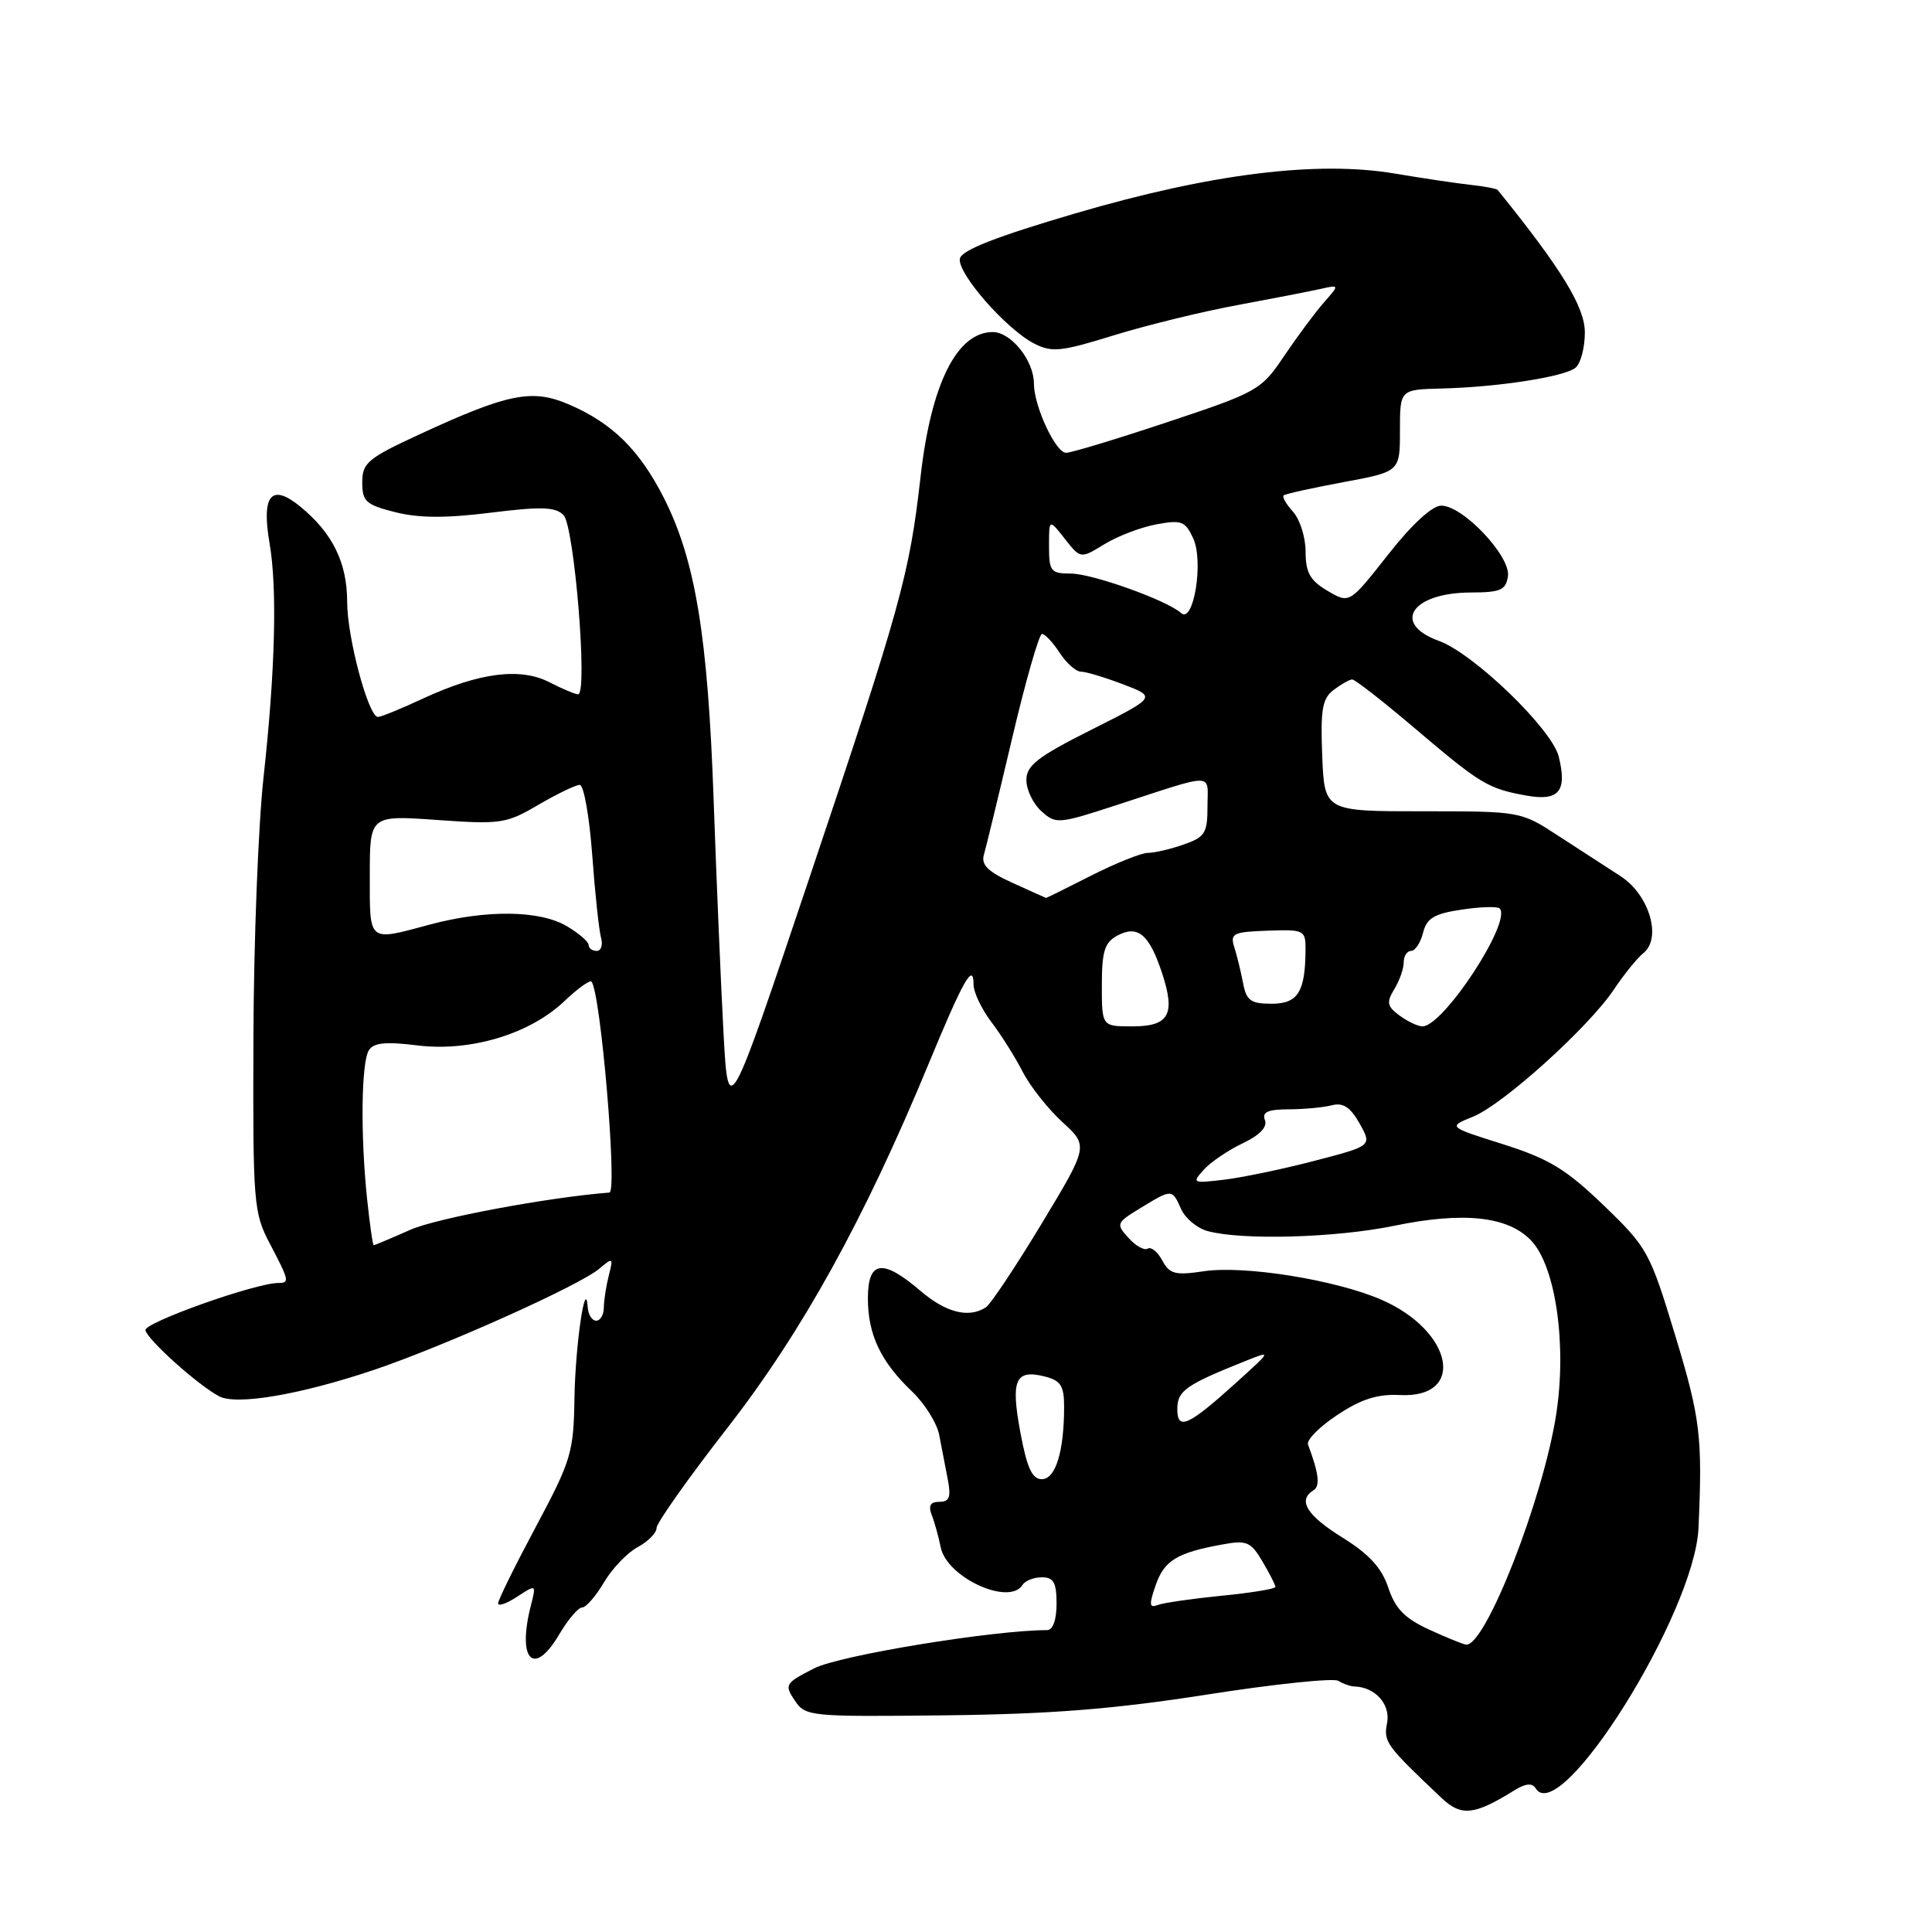 <?xml version="1.0" encoding="UTF-8" standalone="no"?>
<!DOCTYPE svg PUBLIC "-//W3C//DTD SVG 1.1//EN" "http://www.w3.org/Graphics/SVG/1.1/DTD/svg11.dtd" >
<svg xmlns="http://www.w3.org/2000/svg" xmlns:xlink="http://www.w3.org/1999/xlink" version="1.1" viewBox="0 0 256 256">
 <g >
 <path fill="currentColor"
d=" M 200.66 237.23 C 202.14 236.31 203.02 236.22 203.48 236.96 C 206.73 242.23 224.55 213.75 225.06 202.47 C 225.60 190.38 225.31 187.95 221.99 177.00 C 218.61 165.87 218.31 165.32 212.50 159.72 C 207.51 154.92 205.26 153.55 199.17 151.62 C 191.85 149.31 191.85 149.31 195.17 147.97 C 199.16 146.37 210.55 136.08 213.88 131.07 C 215.19 129.11 216.93 126.96 217.75 126.30 C 220.24 124.30 218.54 118.55 214.72 116.09 C 212.95 114.95 209.25 112.55 206.50 110.76 C 201.51 107.50 201.49 107.50 188.50 107.50 C 175.50 107.50 175.50 107.50 175.20 100.14 C 174.96 94.02 175.21 92.56 176.70 91.43 C 177.69 90.68 178.80 90.05 179.16 90.03 C 179.52 90.01 183.25 92.92 187.45 96.49 C 196.20 103.92 197.14 104.49 202.26 105.42 C 206.57 106.19 207.68 104.86 206.54 100.25 C 205.63 96.59 195.27 86.59 190.66 84.92 C 184.35 82.64 187.05 78.53 194.89 78.51 C 198.85 78.50 199.54 78.19 199.81 76.34 C 200.18 73.70 193.85 67.00 190.98 67.00 C 189.77 67.00 187.09 69.47 183.92 73.50 C 178.81 80.00 178.81 80.00 175.91 78.29 C 173.59 76.92 173.00 75.87 173.00 73.11 C 173.00 71.21 172.25 68.83 171.34 67.82 C 170.43 66.81 169.86 65.83 170.09 65.64 C 170.32 65.44 173.88 64.66 178.00 63.89 C 185.50 62.50 185.50 62.50 185.50 57.06 C 185.50 51.62 185.50 51.62 191.00 51.48 C 198.45 51.30 207.23 49.94 208.75 48.74 C 209.44 48.20 210.00 46.09 210.00 44.05 C 210.00 40.68 206.92 35.65 198.45 25.17 C 198.30 25.00 196.68 24.69 194.84 24.49 C 193.00 24.29 188.51 23.62 184.84 23.00 C 174.55 21.26 160.42 23.01 142.50 28.27 C 131.95 31.37 127.41 33.15 127.19 34.27 C 126.82 36.18 133.28 43.58 137.01 45.51 C 139.38 46.73 140.57 46.61 147.59 44.43 C 151.94 43.09 159.32 41.28 164.00 40.42 C 168.68 39.55 173.62 38.59 175.00 38.28 C 177.50 37.72 177.50 37.72 175.40 40.11 C 174.25 41.42 171.89 44.60 170.16 47.16 C 167.12 51.69 166.66 51.95 154.76 55.91 C 148.02 58.16 141.94 60.00 141.26 60.00 C 139.88 60.00 137.00 53.81 137.00 50.84 C 137.00 47.78 133.98 44.00 131.54 44.00 C 126.80 44.00 123.37 50.86 121.98 63.16 C 120.51 76.16 119.37 80.26 107.22 116.41 C 96.50 148.32 96.50 148.32 95.87 136.91 C 95.53 130.63 94.94 116.72 94.56 106.00 C 93.80 84.28 92.14 74.22 87.98 66.00 C 84.74 59.62 81.15 56.08 75.41 53.60 C 70.51 51.49 67.35 52.12 55.64 57.53 C 48.73 60.72 48.00 61.33 48.00 63.91 C 48.00 66.45 48.49 66.89 52.39 67.87 C 55.52 68.66 59.14 68.67 65.05 67.93 C 71.72 67.10 73.59 67.16 74.67 68.25 C 76.10 69.68 77.92 92.00 76.60 92.00 C 76.22 92.00 74.51 91.28 72.82 90.41 C 68.97 88.42 63.52 89.11 56.14 92.52 C 53.21 93.89 50.48 95.00 50.08 95.00 C 48.82 95.00 46.00 84.48 46.00 79.74 C 46.00 74.55 44.05 70.60 39.76 67.10 C 35.95 63.99 34.62 65.61 35.72 72.00 C 36.75 77.95 36.47 88.89 34.92 103.00 C 34.22 109.33 33.62 124.85 33.58 137.50 C 33.50 159.50 33.60 160.69 35.75 164.78 C 38.33 169.69 38.40 170.00 36.89 170.00 C 33.85 170.00 19.07 175.26 19.27 176.26 C 19.52 177.51 26.19 183.50 29.02 185.01 C 31.32 186.24 39.70 184.82 49.43 181.56 C 58.76 178.42 76.76 170.35 79.41 168.11 C 81.22 166.58 81.28 166.63 80.67 169.00 C 80.32 170.38 80.02 172.29 80.01 173.25 C 80.01 174.21 79.55 175.00 79.00 175.00 C 78.45 175.00 77.95 174.21 77.88 173.25 C 77.59 168.97 76.23 178.26 76.12 185.23 C 76.01 192.48 75.69 193.52 71.00 202.31 C 68.25 207.46 66.00 212.02 66.00 212.45 C 66.00 212.88 67.14 212.48 68.53 211.57 C 71.06 209.92 71.06 209.92 70.35 212.71 C 68.49 219.98 70.72 222.29 74.09 216.58 C 75.25 214.61 76.62 213.00 77.13 213.00 C 77.65 213.00 78.95 211.50 80.03 209.67 C 81.11 207.84 83.12 205.74 84.50 205.00 C 85.87 204.26 87.00 203.12 87.00 202.46 C 87.00 201.80 91.23 195.82 96.40 189.18 C 106.29 176.47 114.53 161.56 123.03 141.00 C 127.65 129.83 129.00 127.44 129.00 130.46 C 129.00 131.48 130.06 133.70 131.35 135.41 C 132.65 137.11 134.51 140.07 135.50 142.00 C 136.49 143.93 138.86 146.93 140.77 148.68 C 144.23 151.85 144.23 151.85 138.00 162.18 C 134.57 167.85 131.26 172.83 130.63 173.23 C 128.37 174.70 125.35 173.94 121.96 171.04 C 116.93 166.74 115.00 167.02 115.00 172.05 C 115.00 176.85 116.71 180.44 120.86 184.39 C 122.53 185.98 124.15 188.57 124.45 190.14 C 124.75 191.71 125.26 194.35 125.58 196.00 C 126.04 198.38 125.81 199.00 124.47 199.00 C 123.28 199.00 122.98 199.51 123.46 200.75 C 123.84 201.71 124.37 203.64 124.65 205.03 C 125.46 209.04 133.75 212.83 135.50 210.00 C 135.84 209.45 136.99 209.00 138.06 209.00 C 139.61 209.00 140.00 209.70 140.00 212.50 C 140.00 214.64 139.51 216.00 138.74 216.00 C 131.64 216.00 111.25 219.34 107.89 221.06 C 104.04 223.02 103.91 223.23 105.30 225.31 C 106.72 227.44 107.23 227.49 125.22 227.29 C 139.24 227.13 147.58 226.47 159.93 224.54 C 168.87 223.14 176.71 222.32 177.34 222.72 C 177.98 223.12 178.95 223.46 179.50 223.47 C 182.22 223.55 184.26 225.83 183.80 228.28 C 183.31 230.83 183.60 231.23 191.00 238.23 C 193.63 240.72 195.33 240.54 200.66 237.23 Z  M 189.33 215.91 C 186.13 214.44 184.87 213.14 183.96 210.38 C 183.09 207.76 181.44 205.95 177.89 203.74 C 173.14 200.79 171.91 198.79 174.04 197.47 C 174.95 196.91 174.76 195.26 173.32 191.41 C 173.09 190.81 174.84 189.05 177.20 187.49 C 180.36 185.39 182.53 184.70 185.49 184.85 C 194.31 185.30 192.56 176.35 183.02 172.21 C 176.95 169.58 164.87 167.64 159.49 168.45 C 155.72 169.01 154.97 168.82 154.01 167.02 C 153.40 165.88 152.53 165.17 152.08 165.45 C 151.63 165.73 150.48 165.09 149.53 164.03 C 147.85 162.18 147.91 162.02 151.14 160.06 C 155.31 157.52 155.31 157.52 156.51 160.22 C 157.06 161.44 158.62 162.74 160.00 163.12 C 164.58 164.37 176.99 164.02 184.75 162.42 C 193.95 160.52 199.87 161.16 202.91 164.41 C 206.15 167.85 207.63 178.23 206.20 187.44 C 204.45 198.68 196.81 218.20 194.26 217.92 C 193.84 217.87 191.62 216.97 189.33 215.91 Z  M 153.14 210.03 C 154.28 206.76 155.95 205.74 162.03 204.64 C 165.19 204.06 165.75 204.30 167.28 206.90 C 168.23 208.50 169.00 210.02 169.00 210.28 C 169.00 210.53 165.80 211.06 161.90 211.44 C 157.99 211.83 154.17 212.38 153.41 212.67 C 152.28 213.11 152.23 212.63 153.14 210.03 Z  M 135.20 189.78 C 133.91 182.84 134.53 181.41 138.43 182.39 C 140.55 182.93 141.00 183.62 141.00 186.39 C 141.00 192.33 139.87 196.00 138.05 196.00 C 136.76 196.00 136.08 194.51 135.20 189.78 Z  M 156.00 186.70 C 156.00 184.29 157.12 183.50 165.00 180.35 C 168.50 178.95 168.50 178.95 164.00 183.03 C 157.45 188.96 156.00 189.63 156.00 186.70 Z  M 48.64 158.85 C 47.75 150.32 47.87 140.76 48.88 139.16 C 49.51 138.16 51.13 138.00 55.29 138.52 C 62.29 139.39 70.15 137.04 74.74 132.70 C 76.51 131.01 78.15 129.83 78.37 130.07 C 79.58 131.38 81.84 157.93 80.75 158.02 C 72.66 158.65 57.83 161.42 54.38 162.95 C 51.83 164.08 49.64 165.00 49.52 165.00 C 49.39 165.00 49.00 162.23 48.64 158.85 Z  M 159.51 154.99 C 160.43 153.97 162.75 152.40 164.67 151.49 C 166.92 150.42 167.96 149.33 167.61 148.42 C 167.20 147.35 167.99 147.00 170.78 146.99 C 172.83 146.98 175.40 146.74 176.50 146.45 C 177.97 146.07 178.94 146.72 180.16 148.88 C 181.81 151.83 181.81 151.83 174.16 153.82 C 169.94 154.92 164.55 156.04 162.17 156.32 C 158.02 156.81 157.91 156.76 159.51 154.99 Z  M 146.00 130.54 C 146.00 126.04 146.37 124.87 148.06 123.97 C 150.76 122.52 152.28 123.80 153.97 128.91 C 155.79 134.43 154.92 136.00 150.03 136.00 C 146.00 136.00 146.00 136.00 146.00 130.54 Z  M 185.44 134.56 C 183.79 133.34 183.69 132.82 184.75 131.07 C 185.44 129.95 186.00 128.35 186.00 127.51 C 186.00 126.68 186.44 126.00 186.98 126.00 C 187.52 126.00 188.23 124.92 188.56 123.60 C 189.05 121.66 190.03 121.07 193.67 120.53 C 196.15 120.15 198.42 120.09 198.71 120.37 C 200.39 122.06 191.27 136.00 188.48 136.00 C 187.88 136.00 186.51 135.35 185.44 134.56 Z  M 164.71 130.25 C 164.42 128.74 163.90 126.60 163.55 125.50 C 162.98 123.69 163.40 123.48 167.96 123.32 C 172.81 123.15 173.00 123.24 172.99 125.82 C 172.96 131.44 171.98 133.00 168.50 133.00 C 165.72 133.00 165.15 132.58 164.71 130.25 Z  M 78.00 125.22 C 78.00 124.78 76.69 123.66 75.10 122.72 C 71.52 120.60 64.39 120.52 57.00 122.50 C 48.69 124.73 49.00 124.99 49.00 116.01 C 49.00 108.02 49.00 108.02 57.92 108.65 C 66.33 109.25 67.09 109.14 71.34 106.64 C 73.83 105.19 76.29 104.00 76.82 104.00 C 77.35 104.00 78.09 108.16 78.47 113.25 C 78.84 118.34 79.37 123.29 79.64 124.25 C 79.91 125.21 79.65 126.00 79.07 126.00 C 78.48 126.00 78.00 125.65 78.00 125.22 Z  M 134.18 116.99 C 130.93 115.52 129.98 114.60 130.37 113.27 C 130.65 112.29 132.35 105.31 134.13 97.75 C 135.91 90.19 137.69 84.00 138.07 84.00 C 138.46 84.00 139.51 85.12 140.41 86.50 C 141.31 87.88 142.58 89.00 143.24 89.00 C 143.90 89.00 146.41 89.76 148.83 90.68 C 153.23 92.36 153.23 92.36 144.62 96.69 C 137.49 100.27 136.00 101.43 136.00 103.36 C 136.00 104.64 136.89 106.50 137.98 107.48 C 139.89 109.21 140.24 109.19 147.73 106.75 C 161.28 102.34 160.00 102.33 160.00 106.83 C 160.00 110.39 159.67 110.92 156.85 111.90 C 155.12 112.51 152.98 113.01 152.10 113.01 C 151.22 113.02 147.85 114.37 144.61 116.01 C 141.37 117.66 138.67 118.99 138.61 118.98 C 138.55 118.97 136.55 118.07 134.18 116.99 Z  M 156.50 81.23 C 154.60 79.53 144.73 76.00 141.87 76.00 C 139.24 76.00 139.00 75.70 139.00 72.37 C 139.00 68.73 139.00 68.73 141.09 71.39 C 143.18 74.05 143.18 74.05 146.34 72.11 C 148.08 71.04 151.18 69.86 153.22 69.48 C 156.57 68.86 157.06 69.05 158.12 71.37 C 159.51 74.42 158.15 82.71 156.50 81.23 Z "/>
</g>
</svg>